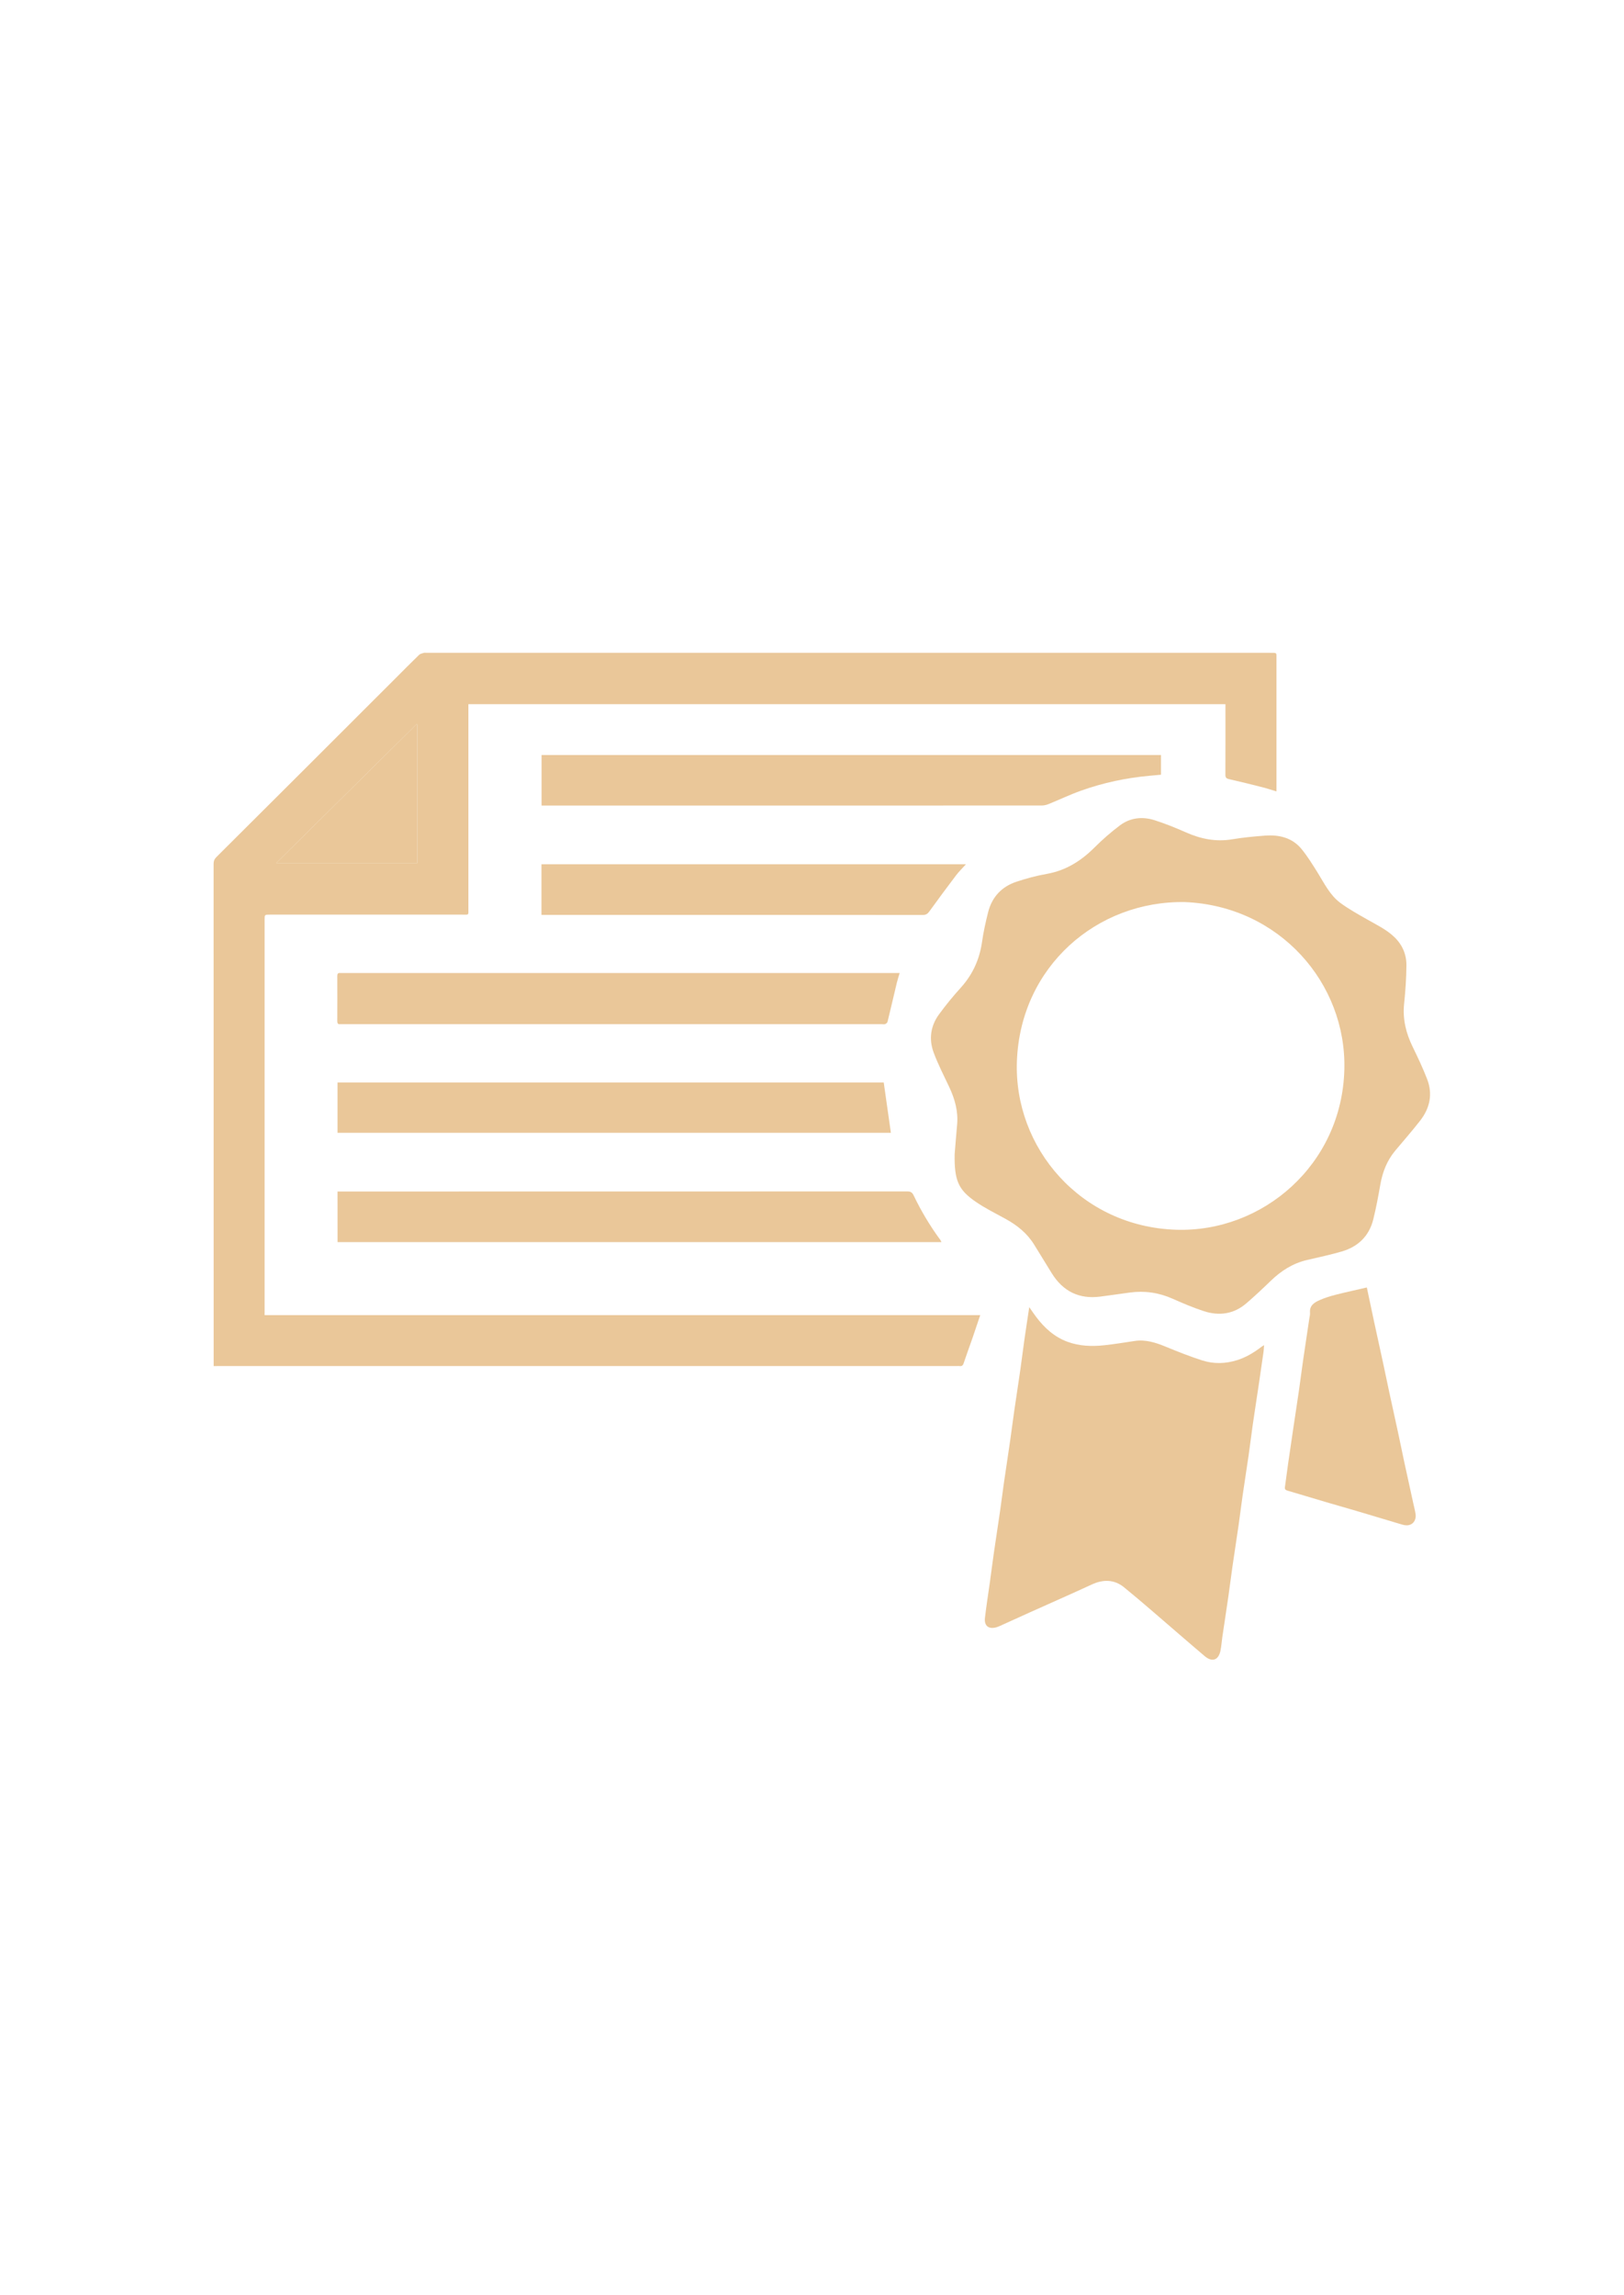 <svg width="596" height="842" viewBox="0 0 596 842" fill="none" xmlns="http://www.w3.org/2000/svg">
<path d="M78.41 501.22C78.41 500.56 78.41 500.08 78.41 499.6C78.41 438.72 78.41 377.84 78.39 316.96C78.39 315.89 78.72 315.14 79.46 314.41C89.83 304.1 100.18 293.78 110.52 283.46C122.03 271.97 133.54 260.47 145.05 248.97C147.96 246.06 150.85 243.13 153.8 240.27C154.22 239.86 154.94 239.72 155.54 239.54C155.87 239.44 156.24 239.52 156.6 239.52C259.77 239.52 362.95 239.52 466.12 239.52C468.75 239.52 468.45 239.31 468.45 241.89C468.46 257.43 468.45 272.97 468.45 288.51C468.45 289.07 468.45 289.62 468.45 290.36C466.57 289.8 464.95 289.26 463.3 288.84C459.24 287.81 455.17 286.79 451.08 285.87C450.06 285.64 449.7 285.29 449.71 284.23C449.75 276.17 449.73 268.11 449.73 260.05C449.73 259.53 449.73 259 449.73 258.37C357.09 258.37 264.58 258.37 171.9 258.37C171.9 258.98 171.9 259.54 171.9 260.1C171.9 284.5 171.9 308.89 171.9 333.29C171.9 335.91 172.19 335.58 169.67 335.58C146.11 335.59 122.56 335.58 99 335.58C97.11 335.58 97.11 335.58 97.11 337.42C97.11 385.2 97.11 432.97 97.11 480.75C97.11 481.28 97.11 481.81 97.11 482.52C184.67 482.52 272.13 482.52 359.74 482.52C358.76 485.44 357.86 488.14 356.93 490.83C355.85 493.95 354.69 497.05 353.65 500.18C353.37 501.03 352.96 501.32 352.13 501.2C351.87 501.16 351.6 501.19 351.33 501.19C261.04 501.19 170.75 501.19 80.46 501.19C79.86 501.22 79.24 501.22 78.41 501.22ZM153.18 265.86C153.08 265.8 152.98 265.74 152.89 265.68C135.8 282.6 118.7 299.51 101.39 316.64C118.91 316.64 136.01 316.64 153.18 316.64C153.18 299.63 153.18 282.75 153.18 265.86Z" fill="#EAC799"/>
<path d="M350.35 423.49C350.55 421.05 350.88 416.82 351.26 412.59C351.7 407.68 350.41 403.16 348.34 398.78C346.37 394.6 344.24 390.48 342.64 386.16C340.83 381.27 341.51 376.41 344.61 372.17C347.1 368.76 349.79 365.48 352.63 362.35C357.01 357.5 359.52 351.91 360.42 345.46C360.93 341.84 361.74 338.26 362.63 334.71C364.04 329.11 367.6 325.31 373.04 323.5C376.67 322.29 380.41 321.29 384.17 320.63C391.17 319.39 396.74 315.87 401.68 310.94C404.6 308.03 407.73 305.29 411.02 302.82C414.84 299.96 419.31 299.52 423.78 300.95C427.64 302.18 431.42 303.71 435.12 305.35C440.63 307.8 446.22 308.95 452.26 307.93C456.22 307.26 460.24 306.89 464.25 306.59C469.46 306.2 474.28 307.34 477.72 311.58C479.87 314.23 481.69 317.17 483.51 320.08C486 324.08 488.07 328.45 491.94 331.3C495.08 333.61 498.54 335.51 501.94 337.45C505.31 339.37 508.82 341.04 511.67 343.76C514.65 346.6 516.18 350.15 516.15 354.16C516.12 358.88 515.79 363.62 515.3 368.31C514.72 373.92 516 379.05 518.42 384.04C520.32 387.95 522.2 391.89 523.76 395.95C525.87 401.43 524.75 406.59 521.2 411.15C518.28 414.9 515.14 418.48 512.08 422.13C509.05 425.74 507.41 429.93 506.59 434.54C505.83 438.84 505.04 443.14 503.99 447.37C502.46 453.54 498.38 457.45 492.34 459.19C488.19 460.38 483.97 461.3 479.76 462.27C474.48 463.48 470.14 466.26 466.3 469.99C463.39 472.81 460.43 475.59 457.36 478.22C452.77 482.15 447.42 482.89 441.81 481.06C437.93 479.79 434.14 478.19 430.4 476.52C425.33 474.26 420.1 473.49 414.62 474.23C410.99 474.72 407.36 475.27 403.72 475.73C395.99 476.71 390.12 473.77 386.02 467.2C383.86 463.73 381.72 460.24 379.58 456.74C377 452.51 373.3 449.54 369.01 447.19C365.31 445.16 361.49 443.27 358.03 440.89C351.72 436.53 350.2 433.12 350.35 423.49ZM434.89 330.97C402.57 330.39 374.51 354.63 373.2 389.32C372 421.15 396.66 450.06 431.63 451.19C463.29 452.22 492.45 427.43 493.37 392.44C494.2 360.7 469.5 332.41 434.89 330.97Z" fill="#EAC799"/>
<path d="M377.73 479.6C378.73 481.01 379.5 482.17 380.34 483.28C383.38 487.28 387 490.55 391.8 492.31C396.18 493.91 400.72 494.06 405.27 493.57C409 493.17 412.71 492.55 416.43 492C420.44 491.4 424.09 492.57 427.74 494.07C432.17 495.89 436.63 497.67 441.19 499.13C445.4 500.48 449.74 500.38 454 499.04C457.32 498 460.24 496.22 462.98 494.12C463.18 493.97 463.4 493.85 463.9 493.53C463.83 494.49 463.82 495.2 463.72 495.9C463.15 499.92 462.57 503.95 461.97 507.97C461.24 512.91 460.46 517.84 459.75 522.77C459.21 526.49 458.78 530.22 458.24 533.94C457.53 538.88 456.74 543.81 456.03 548.74C455.5 552.41 455.06 556.1 454.53 559.78C453.81 564.76 453.03 569.74 452.31 574.72C451.79 578.35 451.35 581.99 450.82 585.62C450.1 590.65 449.32 595.67 448.58 600.69C448.34 602.35 448.24 604.04 447.9 605.68C447.17 609.14 444.84 609.93 442.15 607.66C439.19 605.16 436.26 602.62 433.32 600.1C426.4 594.17 419.57 588.12 412.5 582.36C408.96 579.48 404.88 579.4 400.67 581.35C393.16 584.83 385.57 588.14 378.03 591.54C374.34 593.2 370.66 594.88 366.97 596.55C366.57 596.73 366.16 596.9 365.74 597.03C362.85 597.87 361.13 596.55 361.47 593.58C361.98 589.19 362.68 584.83 363.29 580.45C363.8 576.77 364.26 573.09 364.79 569.42C365.51 564.44 366.29 559.46 367.01 554.48C367.53 550.85 367.98 547.21 368.5 543.58C369.23 538.55 370.01 533.54 370.73 528.51C371.25 524.92 371.69 521.33 372.21 517.74C372.94 512.67 373.73 507.61 374.46 502.54C374.99 498.87 375.43 495.18 375.95 491.5C376.5 487.66 377.1 483.83 377.73 479.6Z" fill="#EAC799"/>
<path d="M123.87 437.16C124.56 437.16 125.12 437.16 125.69 437.16C194.75 437.16 263.82 437.16 332.88 437.13C334.08 437.13 334.73 437.39 335.28 438.54C338.04 444.31 341.31 449.79 345.11 454.94C345.26 455.14 345.34 455.39 345.5 455.72C271.58 455.72 197.76 455.72 123.88 455.72C123.87 449.57 123.87 443.48 123.87 437.16Z" fill="#EAC799"/>
<path d="M426.08 277.02C426.08 279.48 426.08 281.81 426.08 284.24C424.64 284.37 423.24 284.51 421.85 284.63C413.27 285.4 404.9 287.19 396.8 290.07C392.74 291.51 388.83 293.39 384.83 295.01C384.04 295.33 383.15 295.54 382.3 295.54C331.38 295.56 280.46 295.56 229.54 295.56C219.84 295.56 210.15 295.56 200.45 295.56C199.92 295.56 199.4 295.56 198.75 295.56C198.75 289.35 198.75 283.23 198.75 277.02C274.49 277.02 350.23 277.02 426.08 277.02Z" fill="#EAC799"/>
<path d="M330.17 357C329.77 358.38 329.39 359.49 329.12 360.63C327.98 365.39 326.88 370.16 325.72 374.91C325.64 375.25 325.19 375.59 324.84 375.74C324.5 375.88 324.06 375.77 323.66 375.77C257.74 375.77 191.82 375.77 125.89 375.77C125.54 375.77 125.18 375.74 124.83 375.77C123.99 375.85 123.79 375.45 123.79 374.67C123.81 369.14 123.82 363.6 123.79 358.07C123.79 357.27 124.04 356.92 124.85 356.99C125.25 357.02 125.65 356.99 126.04 356.99C193.38 356.99 260.72 356.99 328.06 356.99C328.67 357 329.28 357 330.17 357Z" fill="#EAC799"/>
<path d="M324.33 397.18C325.21 403.38 326.07 409.45 326.95 415.62C259.41 415.62 191.68 415.62 123.87 415.62C123.87 409.48 123.87 403.39 123.87 397.18C190.75 397.18 257.61 397.18 324.33 397.18Z" fill="#EAC799"/>
<path d="M198.71 335.67C198.71 329.37 198.71 323.29 198.71 317.11C250.6 317.11 302.41 317.11 354.49 317.11C353.16 318.58 351.87 319.82 350.81 321.23C347.51 325.58 344.27 329.97 341.07 334.39C340.43 335.28 339.83 335.7 338.65 335.7C298.14 335.66 257.64 335.67 217.13 335.67C211.51 335.67 205.89 335.67 200.26 335.67C199.79 335.67 199.31 335.67 198.71 335.67Z" fill="#EAC799"/>
<path d="M501.62 472.37C502.51 476.58 503.38 480.72 504.27 484.86C505.35 489.86 506.46 494.86 507.54 499.86C508.32 503.48 509.06 507.11 509.84 510.73C510.92 515.73 512.03 520.73 513.11 525.73C513.9 529.39 514.64 533.07 515.43 536.74C516.5 541.7 517.6 546.65 518.68 551.6C518.97 552.94 519.33 554.26 519.52 555.61C519.84 557.89 518.22 560.46 514.66 559.39C509.05 557.7 503.44 556.02 497.82 554.36C494.06 553.25 490.28 552.19 486.52 551.08C481.83 549.7 477.16 548.27 472.46 546.9C471.73 546.69 471.45 546.36 471.56 545.6C471.98 542.67 472.35 539.73 472.76 536.8C473.33 532.82 473.92 528.84 474.51 524.87C475.25 519.89 476.02 514.92 476.74 509.93C477.26 506.34 477.7 502.75 478.22 499.16C478.95 494.09 479.73 489.03 480.48 483.96C480.6 483.17 480.83 482.37 480.77 481.6C480.54 478.98 482.36 477.88 484.25 477.03C486.16 476.17 488.2 475.55 490.24 475.03C493.95 474.08 497.7 473.28 501.62 472.37Z" fill="#EAC799"/>
<path d="M153.18 265.86C153.18 282.75 153.18 299.64 153.18 316.63C136.01 316.63 118.91 316.63 101.39 316.63C118.7 299.5 135.79 282.59 152.89 265.67C152.98 265.73 153.08 265.79 153.18 265.86Z" fill="#EAC799"/>
</svg>
